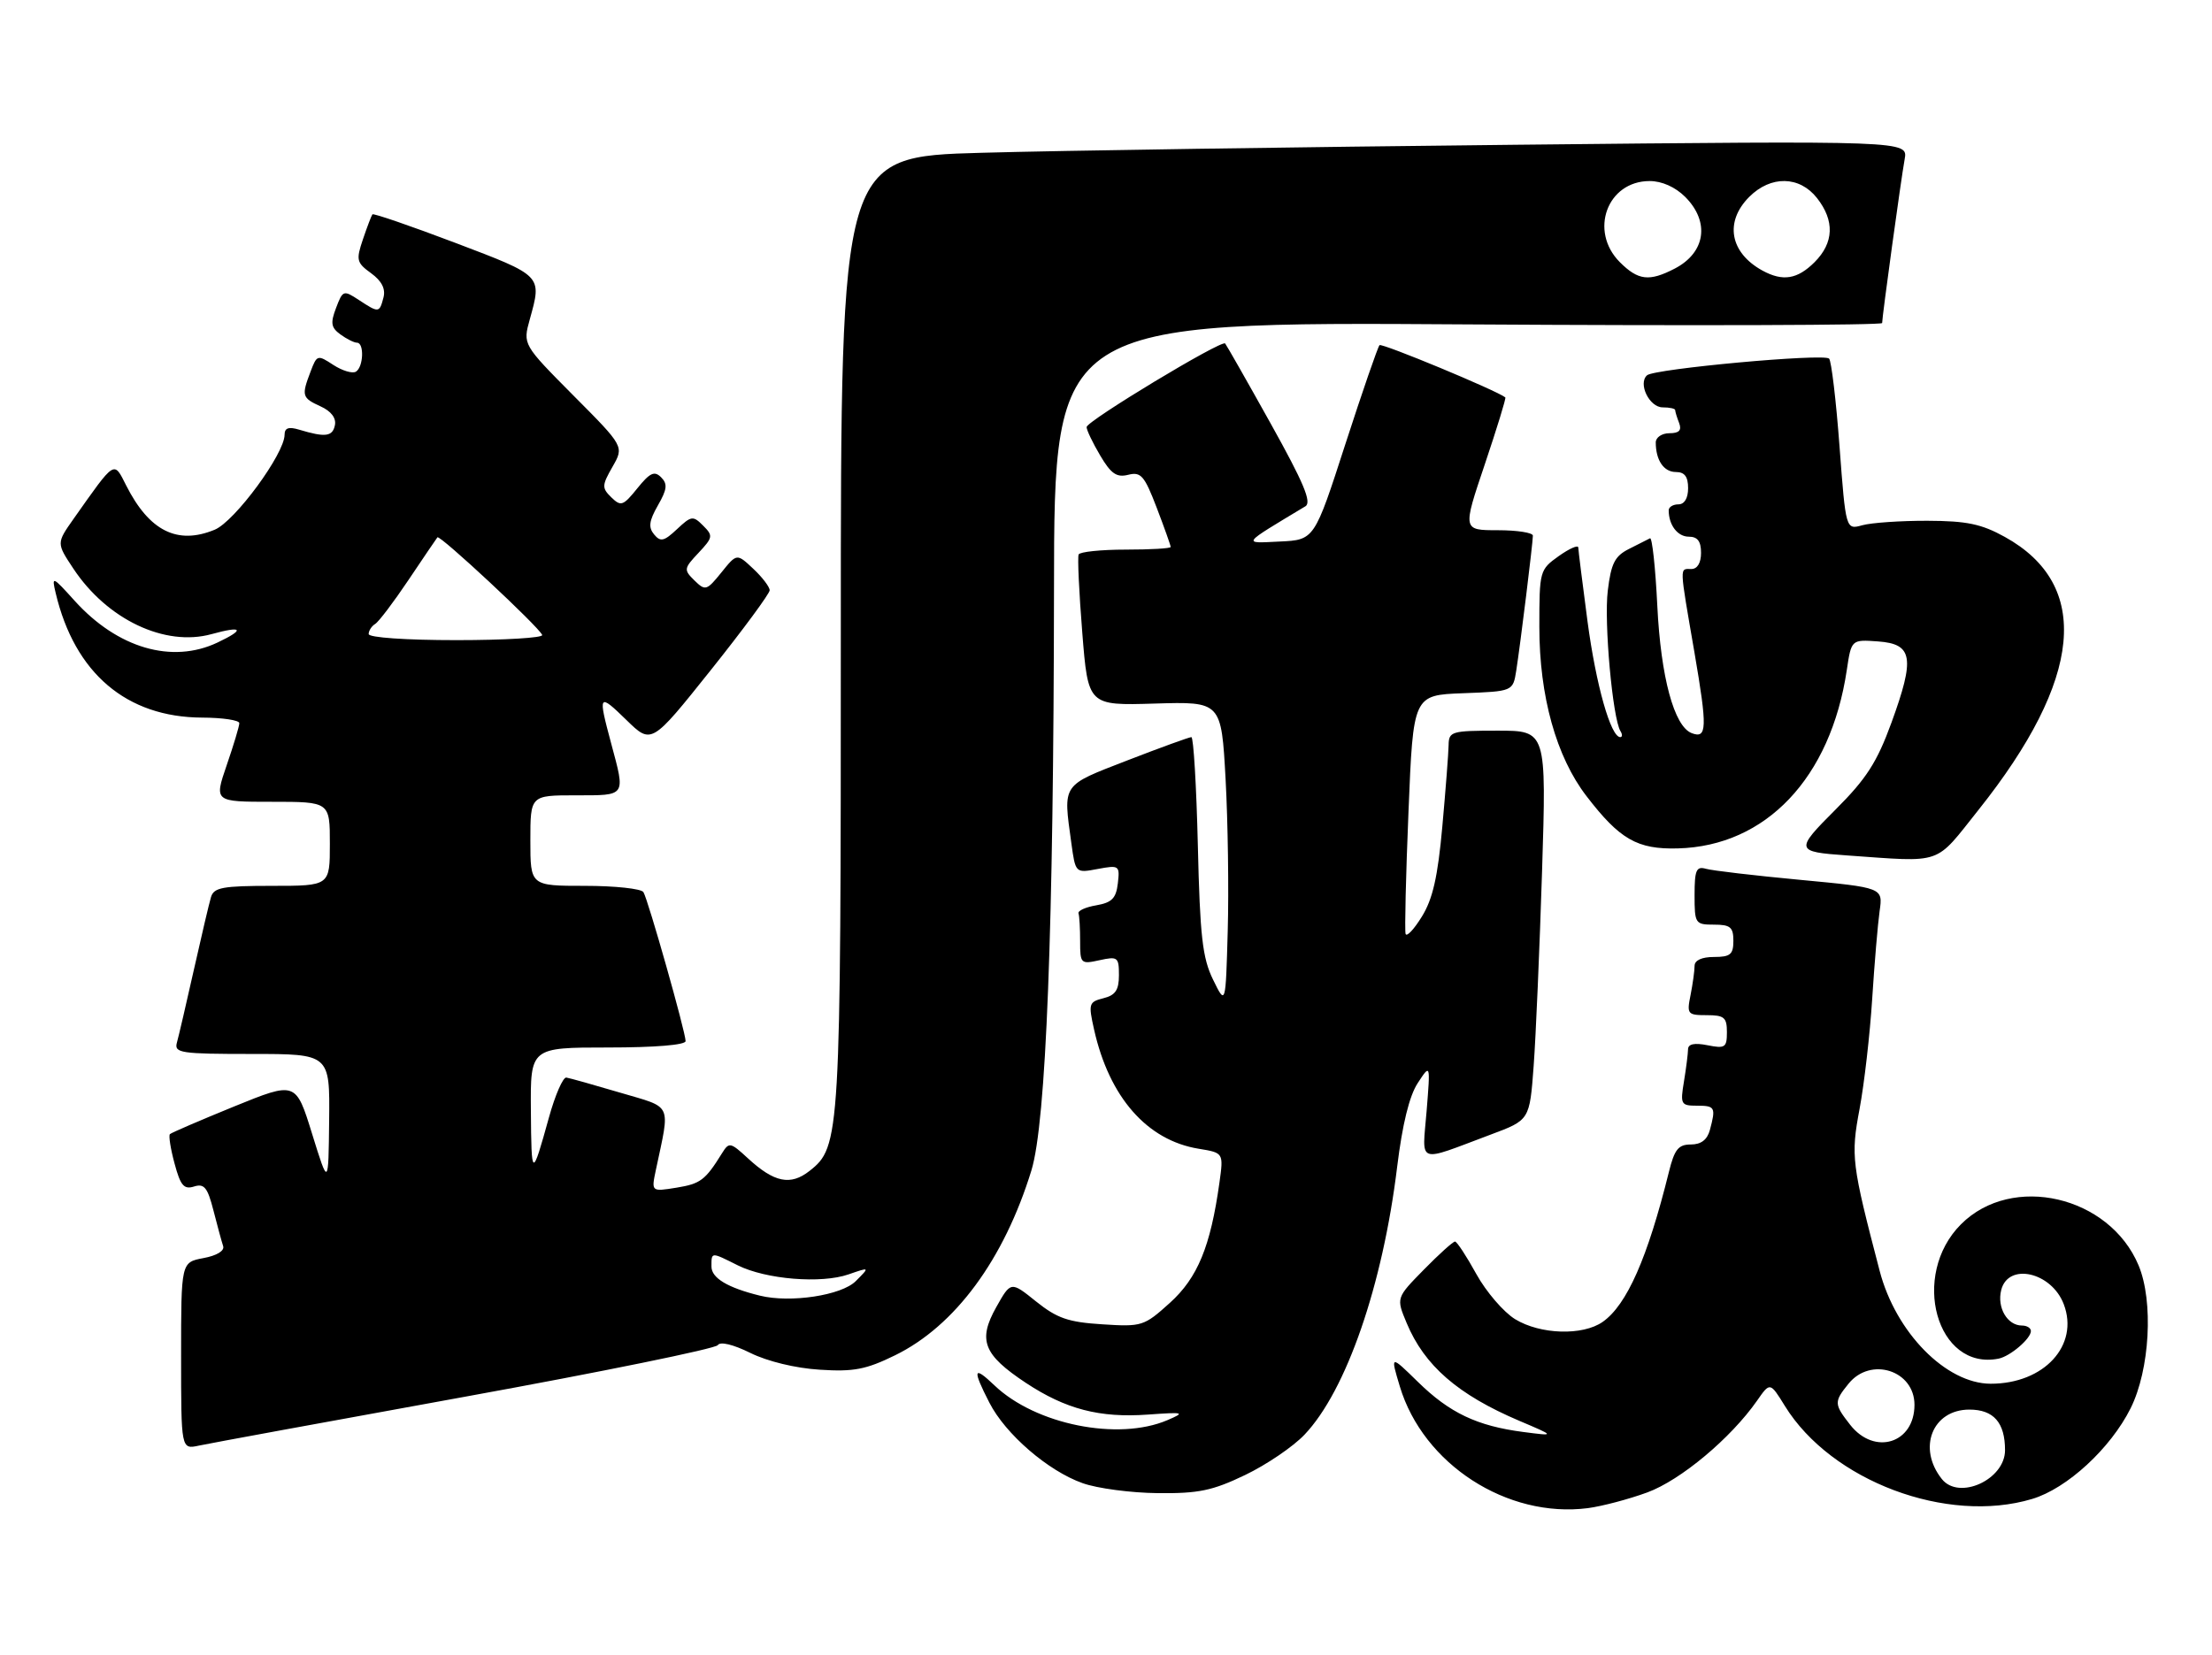 <?xml version="1.0" encoding="UTF-8" standalone="no"?>
<!DOCTYPE svg PUBLIC "-//W3C//DTD SVG 1.1//EN" "http://www.w3.org/Graphics/SVG/1.1/DTD/svg11.dtd" >
<svg xmlns="http://www.w3.org/2000/svg" xmlns:xlink="http://www.w3.org/1999/xlink" version="1.1" viewBox="0 0 342 256">
 <g >
 <path fill="currentColor"
d=" M 254.69 230.81 C 259.86 228.91 267.60 222.43 271.66 216.62 C 273.67 213.73 273.67 213.73 275.97 217.45 C 283.14 229.05 301.02 235.77 314.19 231.82 C 319.59 230.21 326.32 224.00 329.42 217.79 C 332.39 211.83 332.98 201.28 330.65 195.70 C 326.15 184.94 311.09 181.44 303.20 189.33 C 295.30 197.23 299.42 212.02 309.00 210.12 C 310.80 209.76 314.00 207.03 314.00 205.85 C 314.00 205.38 313.38 205.00 312.62 205.00 C 310.35 205.00 308.73 202.22 309.41 199.51 C 310.49 195.21 317.19 196.73 319.08 201.70 C 321.50 208.06 316.04 214.01 307.78 214.00 C 300.89 213.99 293.11 206.09 290.62 196.56 C 286.28 179.95 286.14 178.81 287.51 171.50 C 288.23 167.65 289.11 160.00 289.46 154.50 C 289.81 149.00 290.33 142.88 290.61 140.89 C 291.13 137.28 291.13 137.28 278.31 136.07 C 271.27 135.41 264.71 134.64 263.75 134.36 C 262.27 133.94 262.00 134.56 262.00 138.43 C 262.00 142.84 262.10 143.00 265.00 143.00 C 267.53 143.00 268.00 143.39 268.00 145.50 C 268.00 147.61 267.53 148.00 265.00 148.00 C 263.12 148.00 262.00 148.51 262.00 149.38 C 262.00 150.13 261.72 152.16 261.38 153.88 C 260.78 156.84 260.91 157.00 263.88 157.00 C 266.58 157.00 267.00 157.35 267.00 159.62 C 267.00 162.01 266.72 162.19 264.00 161.65 C 261.98 161.25 261.00 161.45 260.99 162.28 C 260.98 162.95 260.70 165.19 260.36 167.25 C 259.77 170.79 259.89 171.00 262.37 171.00 C 265.17 171.00 265.31 171.25 264.37 174.75 C 263.96 176.27 263.01 177.00 261.42 177.00 C 259.49 177.00 258.89 177.76 258.03 181.25 C 254.74 194.54 251.53 201.81 247.80 204.43 C 244.71 206.60 238.16 206.40 234.26 204.02 C 232.48 202.93 229.78 199.79 228.26 197.04 C 226.74 194.28 225.26 192.02 224.96 192.01 C 224.66 192.01 222.49 193.96 220.14 196.36 C 215.86 200.72 215.86 200.72 217.48 204.60 C 220.23 211.20 225.40 215.69 234.89 219.73 C 240.50 222.11 240.50 222.11 235.50 221.46 C 228.37 220.53 224.12 218.51 219.23 213.72 C 214.96 209.54 214.96 209.54 216.43 214.42 C 220.04 226.44 233.02 234.84 245.50 233.24 C 247.70 232.95 251.83 231.86 254.69 230.81 Z  M 192.50 228.12 C 195.80 226.54 199.94 223.73 201.70 221.87 C 208.15 215.08 213.79 198.77 216.02 180.42 C 216.82 173.90 217.90 169.47 219.20 167.50 C 221.16 164.50 221.16 164.50 220.57 171.82 C 219.89 180.19 218.87 179.82 230.50 175.46 C 236.50 173.22 236.50 173.22 237.12 164.86 C 237.46 160.26 238.04 146.71 238.42 134.75 C 239.10 113.00 239.10 113.00 231.55 113.00 C 224.40 113.00 224.00 113.12 223.97 115.25 C 223.95 116.49 223.51 122.15 223.00 127.82 C 222.30 135.60 221.52 139.04 219.84 141.75 C 218.62 143.73 217.49 144.94 217.32 144.43 C 217.16 143.92 217.36 135.40 217.77 125.50 C 218.50 107.50 218.50 107.50 226.21 107.21 C 233.92 106.92 233.92 106.92 234.43 103.71 C 235.07 99.62 237.00 83.95 237.00 82.84 C 237.00 82.38 234.55 82.00 231.57 82.00 C 226.13 82.00 226.13 82.00 229.56 71.83 C 231.44 66.23 232.88 61.57 232.74 61.46 C 231.38 60.38 213.65 53.02 213.29 53.38 C 213.03 53.64 210.65 60.53 208.01 68.68 C 203.22 83.50 203.22 83.50 197.86 83.75 C 192.03 84.03 191.81 84.33 201.83 78.30 C 202.84 77.69 201.57 74.67 196.46 65.50 C 192.78 58.90 189.61 53.33 189.42 53.12 C 188.87 52.52 168.00 65.12 168.00 66.05 C 168.00 66.51 168.94 68.48 170.10 70.44 C 171.77 73.27 172.64 73.88 174.43 73.43 C 176.40 72.93 176.94 73.56 178.84 78.52 C 180.03 81.63 181.00 84.36 181.00 84.59 C 181.00 84.82 177.88 85.00 174.06 85.00 C 170.24 85.00 166.96 85.34 166.77 85.75 C 166.58 86.16 166.83 91.59 167.33 97.81 C 168.23 109.12 168.23 109.12 178.53 108.81 C 188.83 108.50 188.83 108.50 189.49 120.50 C 189.85 127.10 190.00 137.68 189.82 144.00 C 189.50 155.50 189.50 155.50 187.55 151.50 C 185.91 148.15 185.53 144.78 185.20 130.75 C 184.98 121.54 184.53 114.00 184.20 114.00 C 183.87 114.00 179.41 115.62 174.30 117.60 C 164.06 121.57 164.37 121.12 165.64 130.38 C 166.28 135.04 166.28 135.04 169.72 134.39 C 173.04 133.77 173.15 133.85 172.83 136.62 C 172.56 138.93 171.91 139.59 169.50 140.01 C 167.85 140.29 166.61 140.85 166.75 141.26 C 166.89 141.67 167.00 143.61 167.00 145.58 C 167.00 149.04 167.10 149.14 170.00 148.50 C 172.81 147.88 173.00 148.03 173.00 150.81 C 173.00 153.11 172.46 153.92 170.60 154.38 C 168.34 154.95 168.26 155.23 169.16 159.24 C 171.51 169.71 177.36 176.37 185.34 177.66 C 189.18 178.29 189.18 178.29 188.54 182.89 C 187.16 192.78 185.17 197.61 180.88 201.49 C 176.88 205.10 176.56 205.21 170.42 204.81 C 165.16 204.48 163.44 203.88 160.19 201.28 C 156.29 198.14 156.29 198.14 154.03 202.16 C 151.16 207.27 152.04 209.51 158.60 213.86 C 164.77 217.94 170.02 219.31 177.49 218.77 C 183.09 218.37 183.30 218.43 180.50 219.63 C 172.88 222.89 160.10 220.32 153.75 214.25 C 150.49 211.14 150.31 211.74 152.97 216.93 C 155.45 221.79 162.04 227.49 167.39 229.38 C 169.65 230.19 174.88 230.88 179.00 230.92 C 185.30 230.99 187.46 230.54 192.50 228.12 Z  M 71.94 216.00 C 93.08 212.16 110.65 208.57 110.98 208.03 C 111.35 207.44 113.35 207.92 116.02 209.24 C 118.65 210.54 123.00 211.60 126.73 211.83 C 131.98 212.17 133.88 211.81 138.39 209.60 C 147.66 205.06 155.23 194.80 159.47 181.00 C 161.74 173.59 162.90 143.83 162.96 91.13 C 163.00 49.75 163.00 49.75 227.00 50.17 C 262.20 50.39 291.00 50.30 291.00 49.96 C 291.00 48.97 293.91 27.77 294.48 24.63 C 295.00 21.76 295.00 21.76 234.25 22.39 C 200.84 22.74 163.71 23.29 151.75 23.63 C 130.00 24.23 130.00 24.23 130.00 97.75 C 130.00 176.04 129.92 177.34 125.16 181.09 C 122.22 183.40 119.71 182.89 115.64 179.14 C 112.93 176.64 112.72 176.60 111.64 178.34 C 109.04 182.53 108.32 183.07 104.59 183.68 C 100.69 184.31 100.69 184.31 101.41 180.91 C 103.63 170.42 104.08 171.41 95.87 168.98 C 91.82 167.78 88.08 166.73 87.56 166.65 C 87.05 166.57 85.83 169.35 84.87 172.83 C 82.24 182.31 82.16 182.28 82.08 171.75 C 82.00 162.00 82.00 162.00 94.00 162.00 C 101.25 162.00 106.00 161.61 106.00 161.01 C 106.00 159.62 100.21 139.15 99.48 137.97 C 99.15 137.44 95.08 137.00 90.44 137.00 C 82.00 137.00 82.00 137.00 82.00 130.00 C 82.00 123.00 82.00 123.00 89.00 123.00 C 96.88 123.00 96.71 123.24 94.50 115.00 C 92.43 107.29 92.53 107.14 96.86 111.36 C 100.72 115.13 100.72 115.13 109.86 103.68 C 114.89 97.38 119.00 91.80 119.00 91.29 C 119.00 90.77 117.86 89.27 116.46 87.96 C 113.92 85.57 113.92 85.57 111.53 88.54 C 109.26 91.35 109.05 91.41 107.37 89.77 C 105.69 88.12 105.72 87.92 108.00 85.50 C 110.23 83.12 110.28 82.85 108.71 81.29 C 107.15 79.72 106.89 79.76 104.67 81.84 C 102.67 83.72 102.12 83.85 101.13 82.65 C 100.22 81.55 100.35 80.56 101.72 78.16 C 103.15 75.67 103.24 74.84 102.21 73.81 C 101.18 72.78 100.48 73.11 98.54 75.52 C 96.34 78.25 96.00 78.36 94.52 76.92 C 93.03 75.46 93.05 75.08 94.70 72.19 C 96.50 69.05 96.50 69.05 88.66 61.17 C 80.83 53.28 80.83 53.28 81.91 49.39 C 83.80 42.57 83.93 42.70 70.43 37.57 C 63.52 34.95 57.74 32.96 57.58 33.15 C 57.43 33.34 56.77 35.07 56.12 36.99 C 55.03 40.21 55.12 40.62 57.37 42.25 C 59.02 43.45 59.64 44.67 59.29 46.01 C 58.66 48.41 58.57 48.42 55.48 46.39 C 53.11 44.84 53.00 44.88 51.96 47.62 C 51.07 49.96 51.18 50.66 52.63 51.72 C 53.59 52.42 54.75 53.00 55.19 53.00 C 56.34 53.00 56.20 56.76 55.03 57.48 C 54.49 57.81 52.93 57.34 51.54 56.44 C 49.10 54.84 49.00 54.87 48.02 57.46 C 46.59 61.21 46.68 61.53 49.57 62.85 C 51.20 63.59 52.01 64.66 51.78 65.76 C 51.42 67.53 50.29 67.67 46.25 66.45 C 44.63 65.96 44.00 66.18 44.00 67.23 C 44.00 70.17 36.31 80.63 33.20 81.92 C 27.43 84.31 23.08 82.13 19.51 75.08 C 17.56 71.23 17.88 71.03 11.37 80.25 C 8.73 84.00 8.73 84.00 11.33 87.92 C 16.55 95.81 25.50 100.06 32.71 98.07 C 37.52 96.74 37.94 97.33 33.63 99.37 C 26.59 102.71 18.17 100.25 11.54 92.91 C 8.09 89.09 7.97 89.04 8.61 91.72 C 11.55 104.12 19.56 110.93 31.25 110.98 C 34.41 110.99 37.00 111.38 37.00 111.84 C 37.00 112.31 36.12 115.23 35.05 118.34 C 33.11 124.00 33.11 124.00 42.05 124.00 C 51.00 124.00 51.00 124.00 51.00 130.50 C 51.00 137.00 51.00 137.00 42.07 137.00 C 34.42 137.00 33.06 137.25 32.62 138.75 C 32.33 139.71 31.14 144.78 29.97 150.00 C 28.80 155.22 27.62 160.29 27.35 161.25 C 26.91 162.85 27.92 163.00 38.93 163.00 C 51.00 163.00 51.00 163.00 50.89 173.25 C 50.78 183.50 50.78 183.50 48.26 175.37 C 45.74 167.24 45.74 167.24 36.20 171.12 C 30.96 173.26 26.49 175.18 26.27 175.40 C 26.05 175.62 26.37 177.67 26.99 179.95 C 27.90 183.36 28.44 183.99 30.00 183.50 C 31.57 183.00 32.09 183.64 33.00 187.20 C 33.60 189.56 34.28 192.05 34.50 192.71 C 34.75 193.44 33.52 194.19 31.45 194.57 C 28.00 195.22 28.00 195.22 28.00 209.69 C 28.00 224.16 28.00 224.16 30.75 223.57 C 32.26 223.24 50.80 219.84 71.94 216.00 Z  M 305.90 125.25 C 322.02 105.01 323.42 90.48 309.96 83.03 C 306.34 81.03 304.08 80.56 298.00 80.54 C 293.88 80.53 289.35 80.84 287.94 81.23 C 285.38 81.94 285.38 81.94 284.41 69.03 C 283.88 61.92 283.15 55.82 282.80 55.46 C 281.97 54.63 255.78 57.03 254.65 58.04 C 253.22 59.32 255.01 63.00 257.07 63.00 C 258.13 63.00 259.00 63.19 259.00 63.42 C 259.00 63.65 259.27 64.55 259.61 65.42 C 260.04 66.55 259.62 67.00 258.11 67.00 C 256.95 67.00 256.00 67.64 256.00 68.42 C 256.00 71.18 257.24 73.00 259.11 73.00 C 260.46 73.00 261.00 73.71 261.00 75.50 C 261.00 77.06 260.43 78.00 259.50 78.00 C 258.68 78.00 258.00 78.41 258.00 78.92 C 258.00 81.20 259.37 83.00 261.11 83.00 C 262.46 83.00 263.00 83.71 263.00 85.50 C 263.00 87.06 262.43 88.00 261.50 88.00 C 259.65 88.00 259.62 87.21 261.98 100.90 C 263.99 112.62 263.94 114.30 261.55 113.38 C 258.84 112.34 256.78 104.72 256.24 93.71 C 255.95 87.78 255.44 83.07 255.11 83.25 C 254.77 83.42 253.31 84.16 251.85 84.90 C 249.67 86.00 249.09 87.13 248.58 91.36 C 247.98 96.26 249.33 111.10 250.54 113.07 C 250.86 113.58 250.84 114.00 250.51 114.00 C 249.04 114.00 246.76 105.93 245.45 96.12 C 244.68 90.28 244.03 85.13 244.02 84.68 C 244.01 84.23 242.65 84.83 241.00 86.00 C 238.05 88.10 238.00 88.30 238.00 96.96 C 238.00 107.65 240.61 117.04 245.28 123.11 C 250.43 129.82 253.14 131.38 259.42 131.21 C 273.04 130.85 283.03 120.31 285.53 103.66 C 286.24 98.90 286.24 98.90 290.37 99.20 C 295.75 99.59 296.10 101.72 292.43 111.79 C 290.20 117.89 288.57 120.43 283.82 125.18 C 277.50 131.50 277.55 131.73 285.50 132.29 C 300.61 133.35 299.02 133.89 305.90 125.25 Z  M 300.24 228.75 C 296.41 223.96 298.77 218.00 304.49 218.00 C 308.24 218.00 310.00 220.01 310.00 224.28 C 310.00 228.82 302.90 232.07 300.24 228.75 Z  M 286.07 220.37 C 283.55 217.15 283.53 216.80 285.81 213.99 C 289.23 209.77 296.00 211.94 296.00 217.26 C 296.00 223.22 289.84 225.15 286.07 220.37 Z  M 117.50 200.38 C 112.49 199.15 110.00 197.65 110.00 195.88 C 110.00 193.60 109.90 193.60 114.07 195.69 C 118.43 197.86 126.96 198.56 131.19 197.09 C 134.50 195.94 134.50 195.94 132.31 198.13 C 130.11 200.34 122.21 201.54 117.50 200.38 Z  M 57.00 98.06 C 57.00 97.54 57.45 96.84 58.00 96.50 C 58.56 96.16 60.88 93.09 63.16 89.69 C 65.44 86.28 67.46 83.32 67.63 83.10 C 68.00 82.66 83.31 96.93 83.83 98.20 C 84.02 98.64 78.05 99.00 70.58 99.00 C 62.76 99.00 57.00 98.60 57.00 98.06 Z  M 250.45 40.55 C 245.65 35.74 248.49 28.00 255.05 28.00 C 256.95 28.00 259.01 28.92 260.55 30.45 C 264.40 34.31 263.70 39.07 258.93 41.54 C 254.99 43.58 253.29 43.38 250.45 40.55 Z  M 272.50 41.85 C 267.45 39.08 266.60 34.31 270.45 30.45 C 273.79 27.11 278.22 27.19 280.93 30.63 C 283.68 34.13 283.55 37.55 280.55 40.55 C 277.89 43.20 275.64 43.56 272.50 41.85 Z "/>
</g>
</svg>